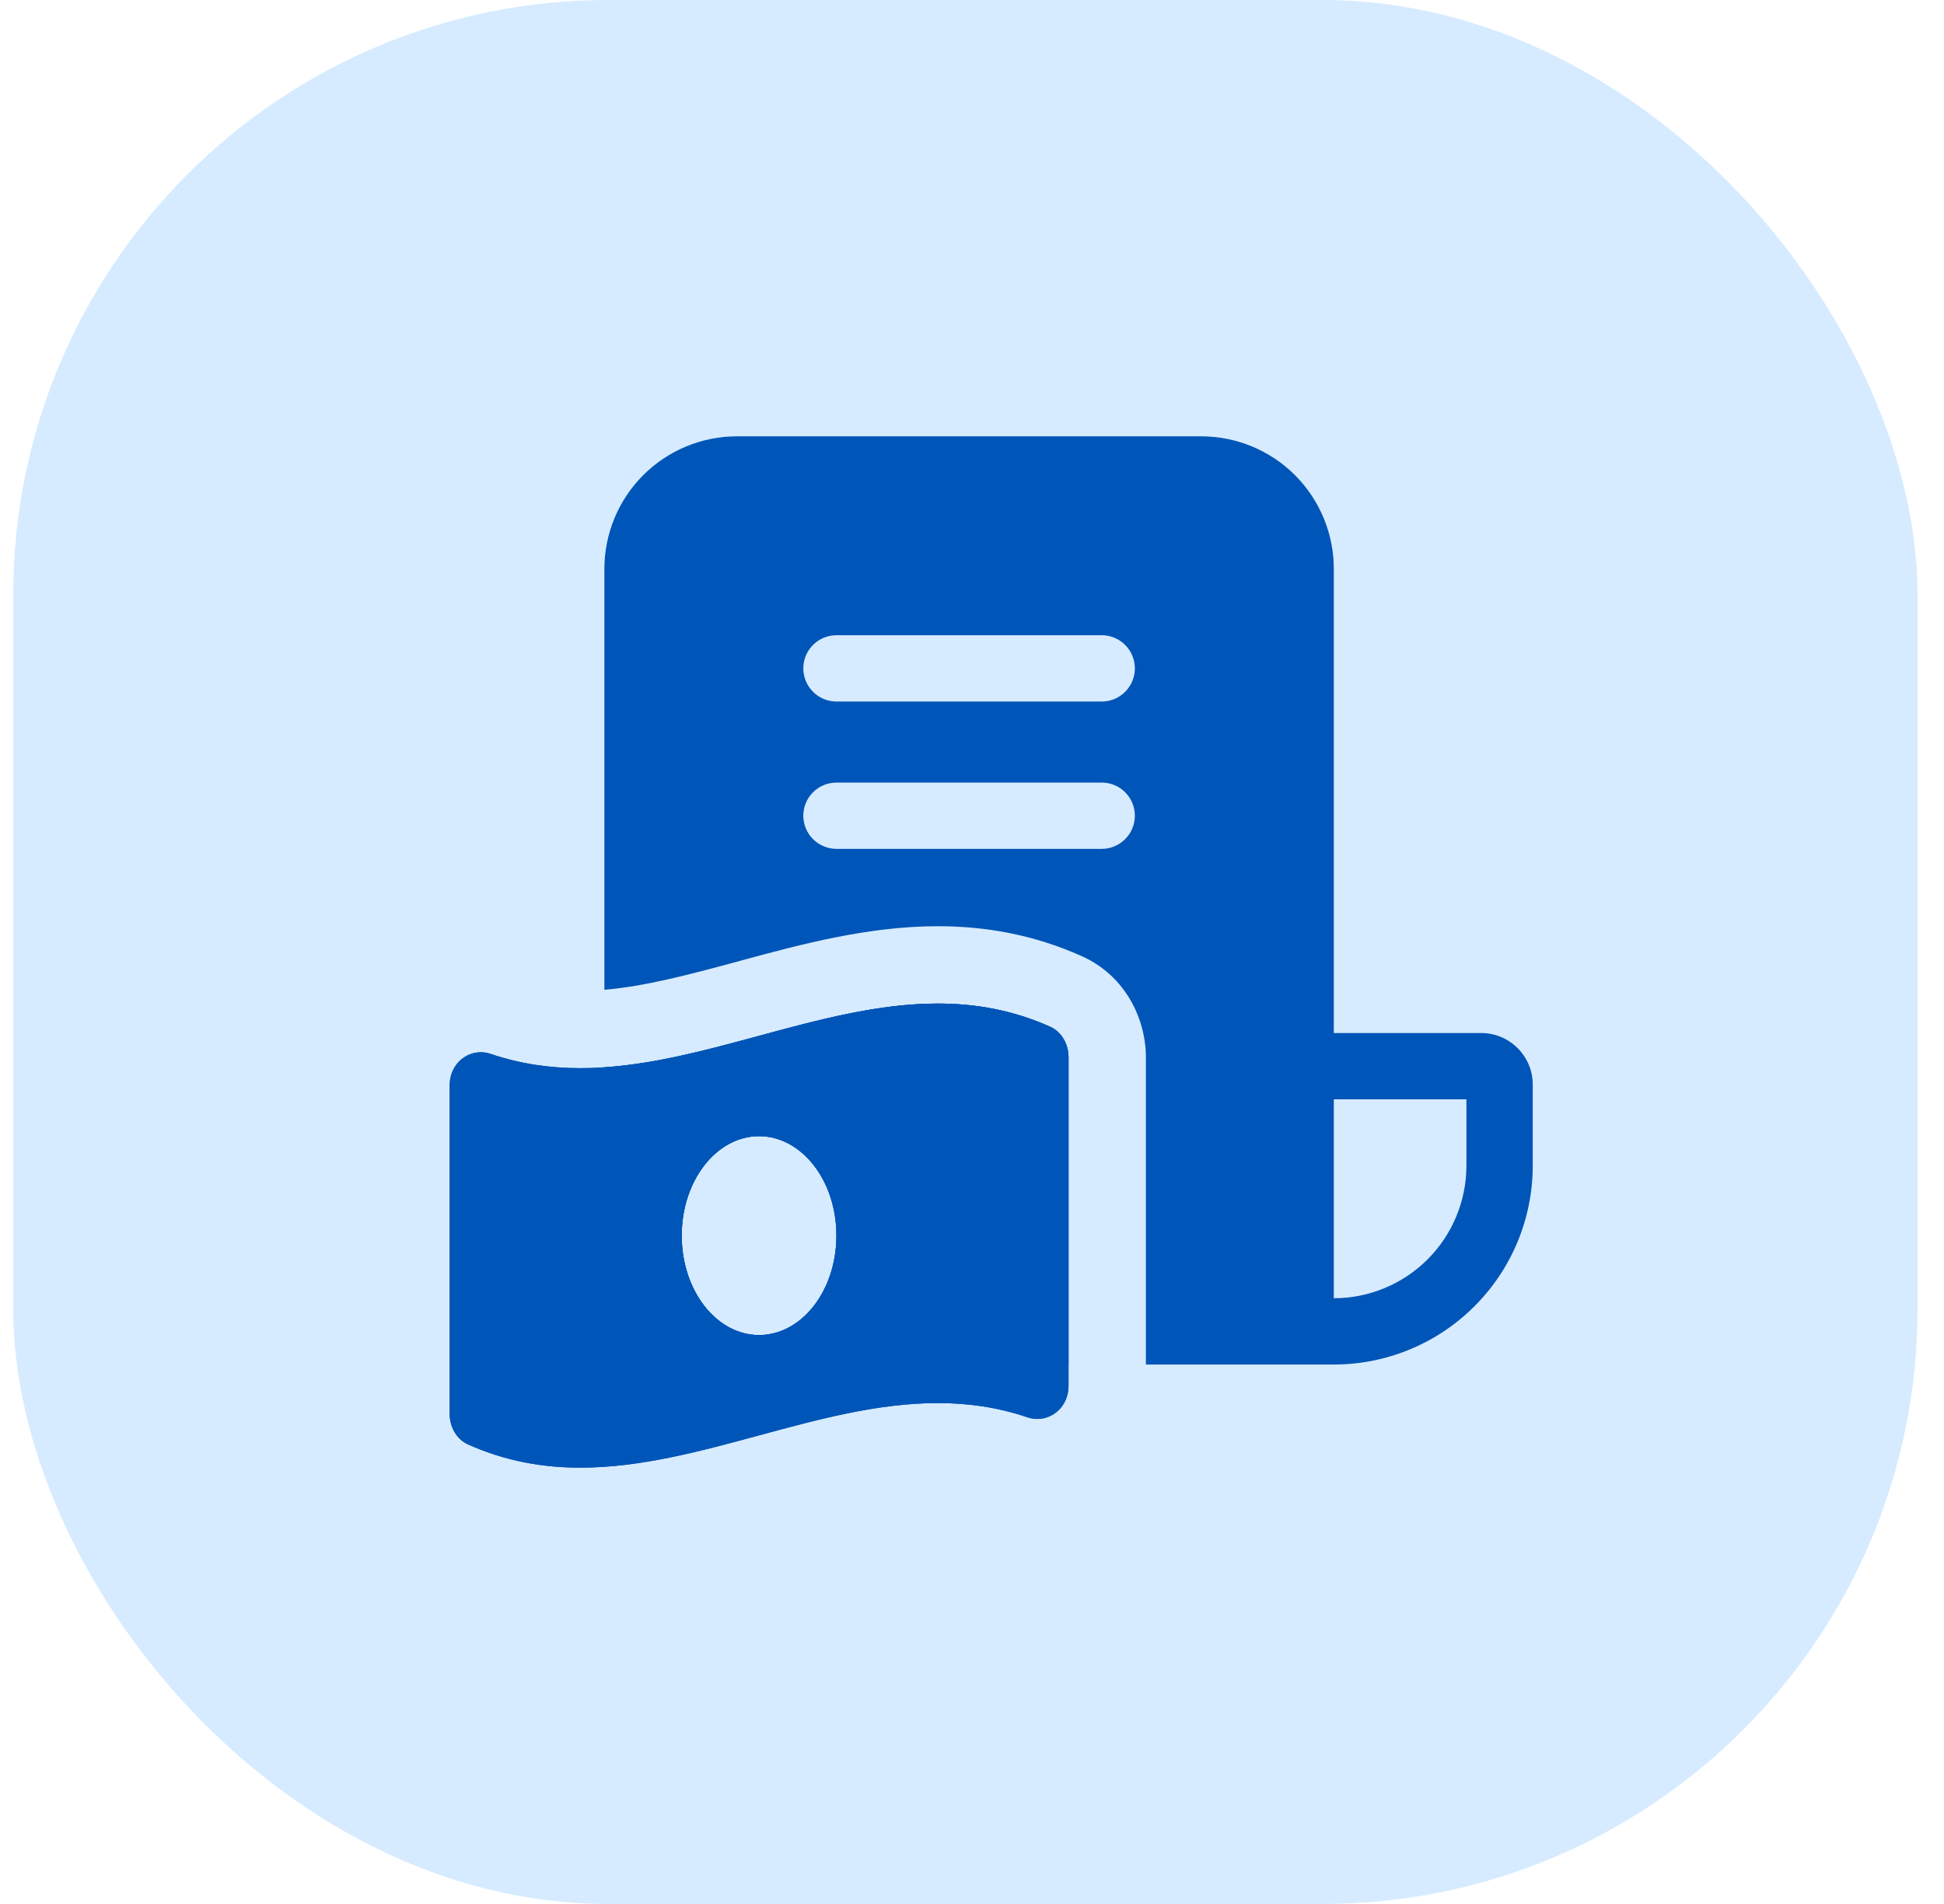 <svg width="49" height="48" viewBox="0 0 49 48" fill="none" xmlns="http://www.w3.org/2000/svg">
<g clip-path="url(#clip0_1202_48365)">
<rect x="0.333" width="48" height="48" rx="15" fill="#D6EBFF"/>
<path d="M26.474 25.887C25.529 25.462 24.582 25.3 23.637 25.3C20.634 25.3 17.632 26.928 14.63 26.928C13.877 26.928 13.125 26.826 12.372 26.57C12.287 26.541 12.203 26.527 12.12 26.527C11.7 26.527 11.334 26.875 11.334 27.358V35.644C11.334 35.974 11.51 36.286 11.793 36.413C12.738 36.838 13.684 37 14.63 37C17.632 37 20.635 35.372 23.637 35.372C24.39 35.372 25.142 35.474 25.895 35.73C25.98 35.759 26.064 35.772 26.147 35.772C26.567 35.772 26.933 35.424 26.933 34.941V26.656C26.933 26.326 26.757 26.014 26.474 25.887ZM19.133 33.657C18.056 33.657 17.183 32.534 17.183 31.15C17.183 29.765 18.056 28.643 19.133 28.643C20.21 28.643 21.083 29.765 21.083 31.15C21.083 32.535 20.21 33.657 19.133 33.657Z" fill="#0055B8"/>
<path d="M26.474 25.887C25.529 25.462 24.582 25.3 23.637 25.3C20.634 25.3 17.632 26.928 14.63 26.928C13.877 26.928 13.125 26.826 12.372 26.57C12.287 26.541 12.203 26.527 12.12 26.527C11.7 26.527 11.334 26.875 11.334 27.358V35.644C11.334 35.974 11.51 36.286 11.793 36.413C12.738 36.838 13.684 37 14.63 37C17.632 37 20.635 35.372 23.637 35.372C24.39 35.372 25.142 35.474 25.895 35.73C25.98 35.759 26.064 35.772 26.147 35.772C26.567 35.772 26.933 35.424 26.933 34.941V26.656C26.933 26.326 26.757 26.014 26.474 25.887ZM19.133 33.657C18.056 33.657 17.183 32.534 17.183 31.15C17.183 29.765 18.056 28.643 19.133 28.643C20.21 28.643 21.083 29.765 21.083 31.15C21.083 32.535 20.21 33.657 19.133 33.657Z" fill="#0055B8"/>
<path fill-rule="evenodd" clip-rule="evenodd" d="M15.234 14.343C15.234 13.456 15.586 12.606 16.213 11.979C16.84 11.352 17.69 11 18.577 11H30.277C31.163 11 32.014 11.352 32.641 11.979C33.267 12.606 33.62 13.456 33.62 14.343V26.043H37.334C38.052 26.043 38.634 26.625 38.634 27.343V29.386C38.634 30.716 38.106 31.991 37.165 32.931C36.225 33.872 34.95 34.4 33.62 34.4H28.883L28.883 26.655C28.883 25.696 28.374 24.603 27.273 24.108C26.039 23.553 24.814 23.35 23.636 23.35C21.873 23.35 20.157 23.816 18.727 24.203L18.623 24.232C17.33 24.582 16.25 24.867 15.234 24.952V23.046V22.7V14.343ZM26.933 34.4H26.588H18.234C17.084 34.4 16.086 33.754 15.582 32.804C15.36 32.385 15.234 31.907 15.234 31.4V26.907C16.534 26.819 17.833 26.466 19.133 26.114L19.133 26.114C20.032 25.87 20.931 25.626 21.83 25.47C22.432 25.365 23.034 25.3 23.636 25.3C24.582 25.3 25.528 25.462 26.474 25.887C26.757 26.014 26.933 26.326 26.933 26.656V34.4ZM27.77 21.4H26.934H21.084C20.862 21.4 20.65 21.312 20.493 21.155C20.336 20.998 20.248 20.786 20.248 20.564C20.248 20.343 20.336 20.13 20.493 19.973C20.65 19.817 20.862 19.729 21.084 19.729H27.77C27.991 19.729 28.204 19.817 28.36 19.973C28.517 20.13 28.605 20.343 28.605 20.564C28.605 20.786 28.517 20.998 28.36 21.155C28.204 21.312 27.991 21.4 27.77 21.4ZM33.62 32.729C34.506 32.729 35.356 32.376 35.983 31.75C36.61 31.123 36.962 30.272 36.962 29.386V27.714H33.62V32.729ZM21.084 16.014C20.862 16.014 20.65 16.102 20.493 16.259C20.336 16.416 20.248 16.628 20.248 16.85C20.248 17.072 20.336 17.284 20.493 17.441C20.65 17.598 20.862 17.686 21.084 17.686H27.77C27.991 17.686 28.204 17.598 28.36 17.441C28.517 17.284 28.605 17.072 28.605 16.85C28.605 16.628 28.517 16.416 28.36 16.259C28.204 16.102 27.991 16.014 27.77 16.014H21.084ZM19.133 33.657C18.056 33.657 17.183 32.534 17.183 31.15C17.183 31.071 17.186 30.992 17.192 30.915C17.284 29.643 18.115 28.647 19.127 28.643C19.129 28.643 19.131 28.643 19.133 28.643C20.21 28.643 21.083 29.765 21.083 31.15C21.083 32.535 20.21 33.657 19.133 33.657Z" fill="#0055B8"/>
</g>
<defs>
<clipPath id="clip0_1202_48365">
<rect width="48" height="48" fill="white" transform="translate(0.333)"/>
</clipPath>
</defs>
</svg>
